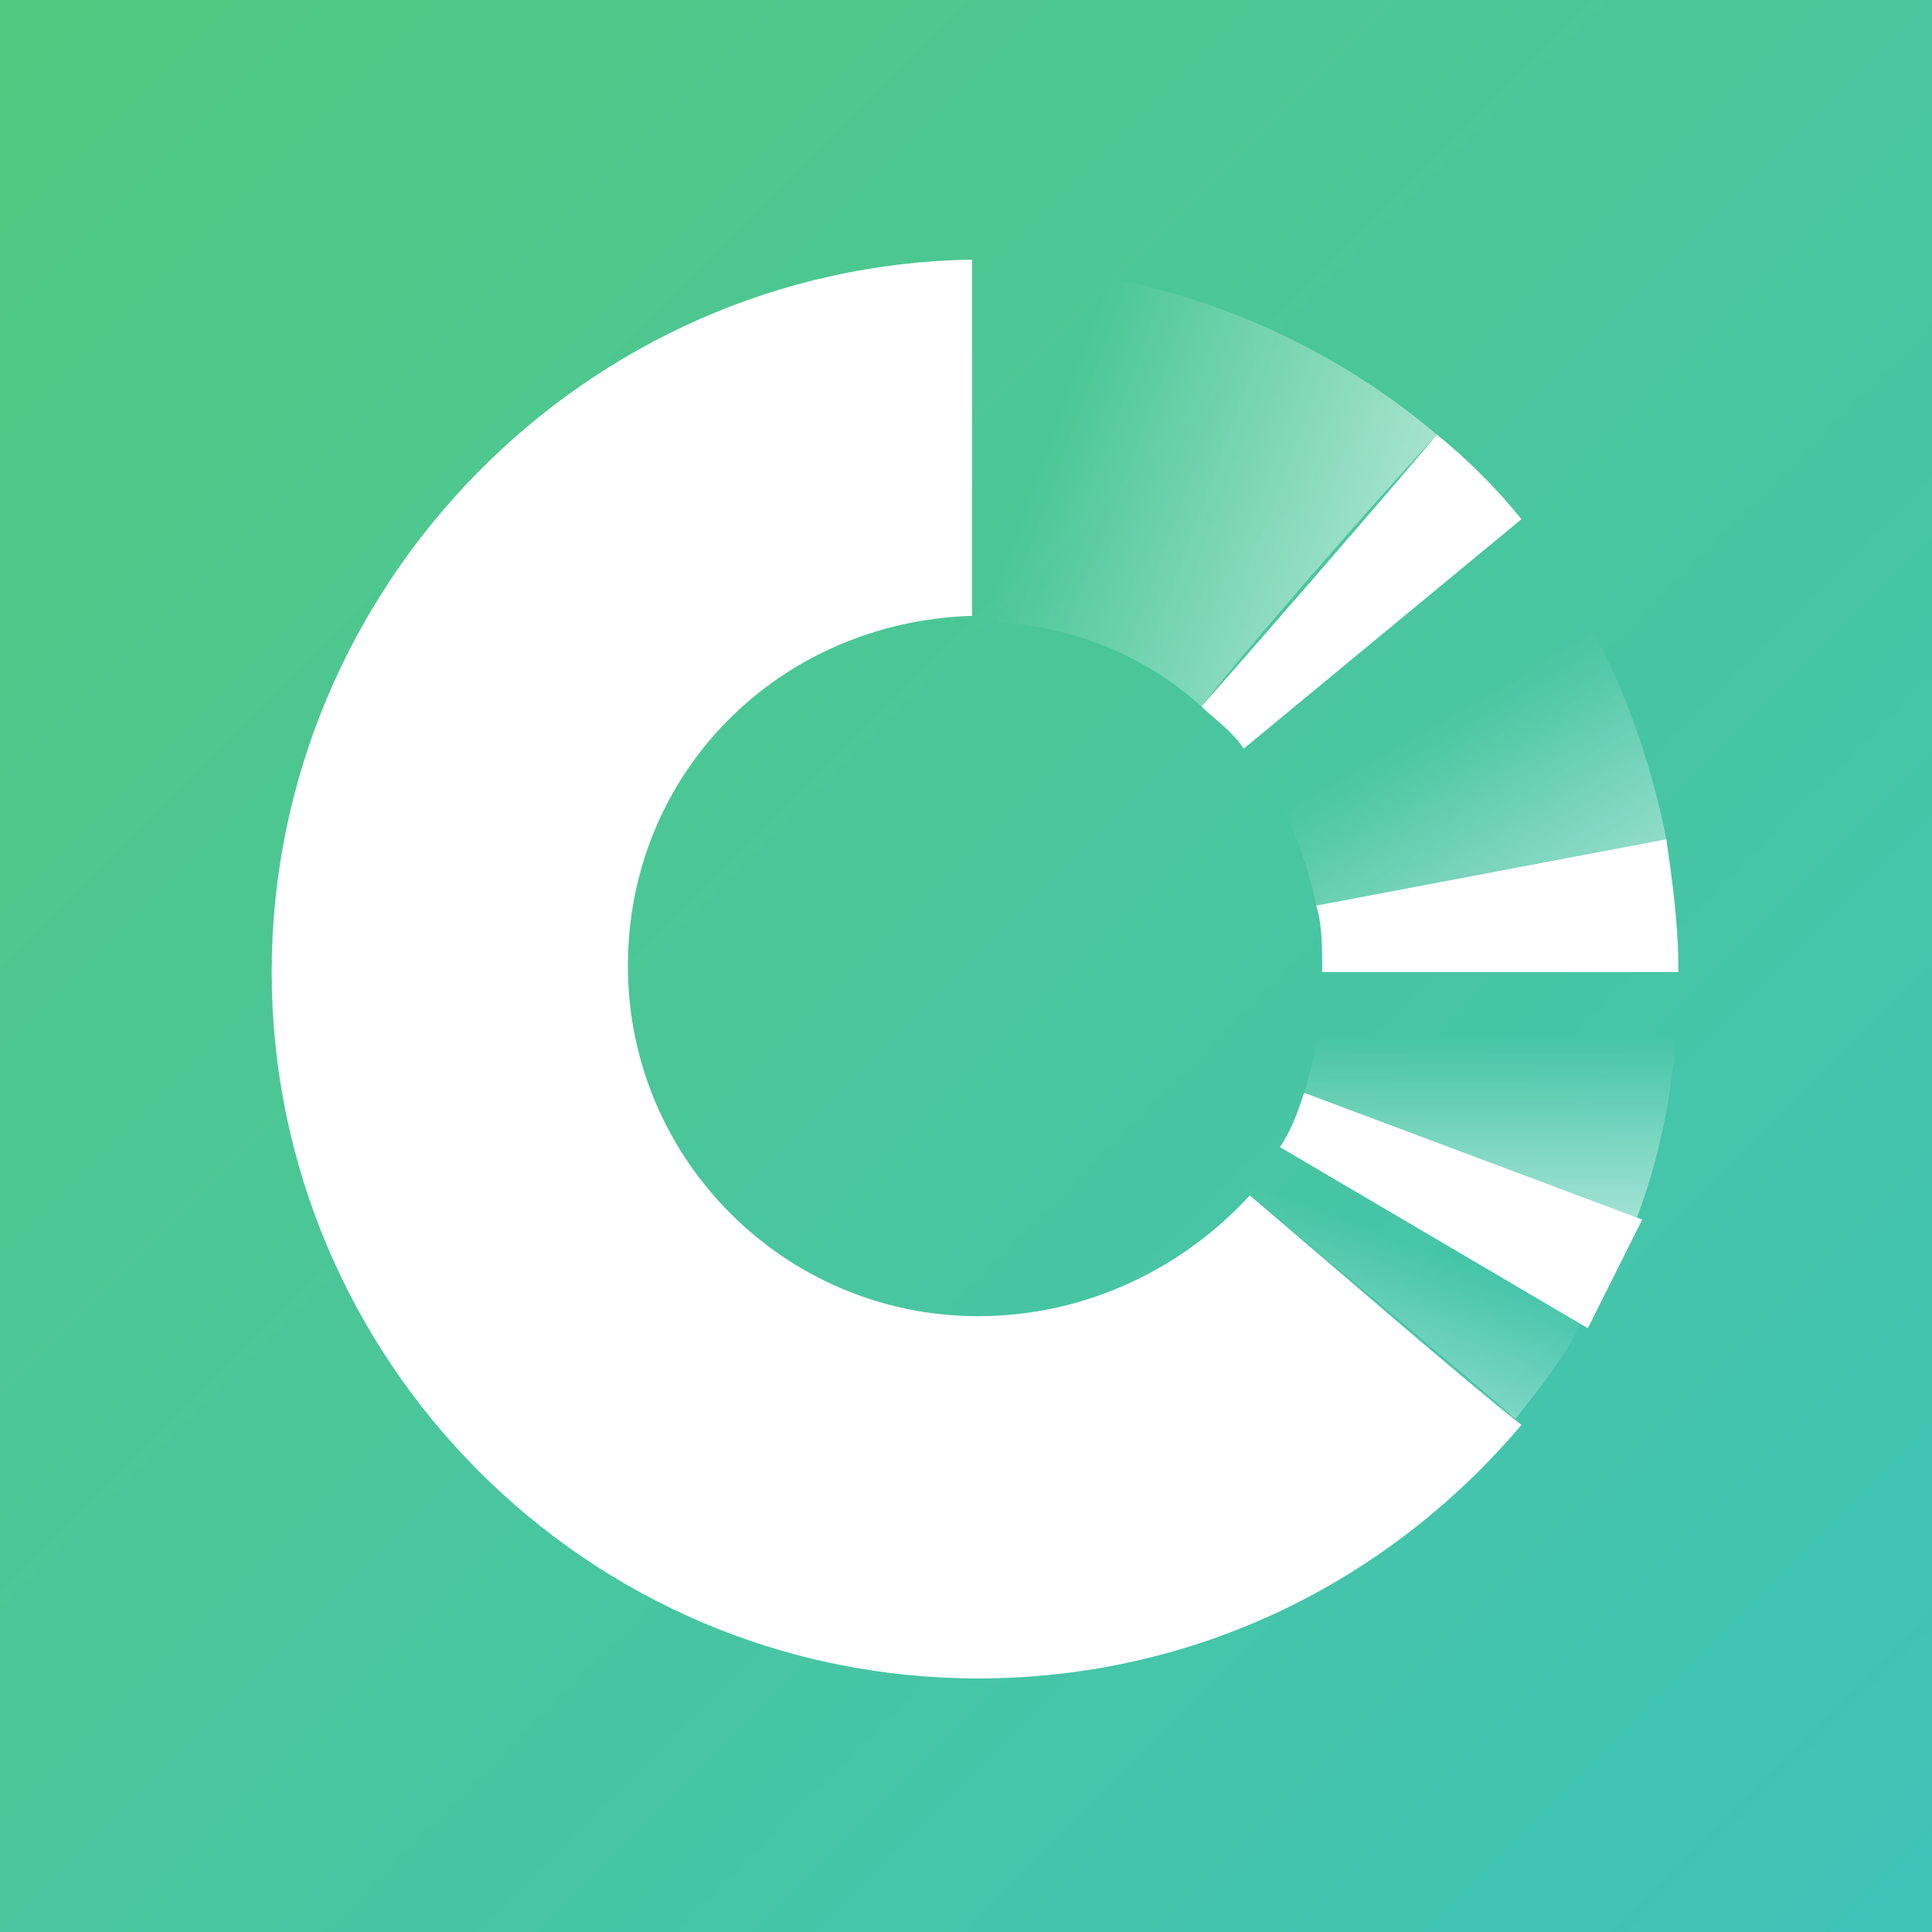 <?xml version="1.0" encoding="utf-8"?>
<!-- Generator: Adobe Illustrator 22.1.0, SVG Export Plug-In . SVG Version: 6.00 Build 0)  -->
<svg version="1.1" id="Слой_1" xmlns="http://www.w3.org/2000/svg" xmlns:xlink="http://www.w3.org/1999/xlink" x="0px" y="0px"
	 viewBox="0 0 32 32" style="enable-background:new 0 0 32 32;" xml:space="preserve">
<rect x="0" y="0" width="32" height="32" fill="#333333" stroke="none"/>
<style type="text/css">
	.st0{fill:url(#SVGID_1_);}
	.st1{fill:#FFFFFF;}
	.st2{fill:url(#SVGID_2_);}
	.st3{fill:url(#SVGID_3_);}
	.st4{fill:url(#SVGID_4_);}
	.st5{fill:url(#SVGID_5_);}
</style>
<g>
	<linearGradient id="SVGID_1_" gradientUnits="userSpaceOnUse" x1="0" y1="-9.094947e-13" x2="32" y2="32">
		<stop  offset="0" style="stop-color:#52C980"/>
		<stop  offset="1" style="stop-color:#40C3B9"/>
	</linearGradient>
	<rect class="st0" width="32" height="32"/>
	<path class="st1" d="M21.9,16.1C21.9,16.1,21.9,16.1,21.9,16.1c1.2,0,4.3,0,5.9,0c0,0,0,0,0,0c0-0.8-0.1-1.5-0.2-2.2L21.8,15
		C21.9,15.3,21.9,15.7,21.9,16.1z"/>
	<path class="st1" d="M21.6,18.1c-0.1,0.3-0.2,0.6-0.4,0.9l5.1,3c0.3-0.6,0.6-1.2,0.9-1.8L21.6,18.1z"/>
	<path class="st1" d="M16.2,21.8c-3.2,0-5.8-2.6-5.8-5.8c0-3.2,2.5-5.7,5.7-5.8c0-2.2,0-5,0-5.9C9.7,4.4,4.5,9.7,4.5,16.1
		c0,6.4,5.2,11.7,11.7,11.7c3.6,0,6.8-1.6,9-4.2c-0.9-0.7-3.2-2.7-4.5-3.8C19.6,21,18,21.8,16.2,21.8z"/>
	<path class="st1" d="M20.6,12.4l4.6-3.8c-0.4-0.5-0.9-1-1.4-1.4c-1.1,1.3-3.1,3.6-3.9,4.5C20.1,11.9,20.4,12.1,20.6,12.4z"/>
	<linearGradient id="SVGID_2_" gradientUnits="userSpaceOnUse" x1="15.269" y1="6.662" x2="22.902" y2="9.44">
		<stop  offset="0.27" style="stop-color:#FFFFFF;stop-opacity:0"/>
		<stop  offset="1" style="stop-color:#FFFFFF;stop-opacity:0.5"/>
	</linearGradient>
	<path class="st2" d="M16.2,10.3c1.4,0,2.7,0.5,3.7,1.4c0.7-0.9,2.7-3.2,3.9-4.5c-2-1.7-4.7-2.8-7.6-2.8c0,0,0,0-0.1,0
		C16.1,5.3,16.1,8.1,16.2,10.3C16.1,10.3,16.1,10.3,16.2,10.3z"/>
	<linearGradient id="SVGID_3_" gradientUnits="userSpaceOnUse" x1="22.599" y1="10.092" x2="25.495" y2="15.108">
		<stop  offset="0.376" style="stop-color:#FFFFFF;stop-opacity:0"/>
		<stop  offset="1" style="stop-color:#FFFFFF;stop-opacity:0.4"/>
	</linearGradient>
	<path class="st3" d="M21.8,15l5.8-1.1c-0.4-2-1.2-3.8-2.5-5.3l-4.6,3.8C21.2,13.1,21.6,14,21.8,15z"/>
	<linearGradient id="SVGID_4_" gradientUnits="userSpaceOnUse" x1="24.709" y1="16.072" x2="24.709" y2="20.18">
		<stop  offset="0.27" style="stop-color:#FFFFFF;stop-opacity:0"/>
		<stop  offset="1" style="stop-color:#FFFFFF;stop-opacity:0.5"/>
	</linearGradient>
	<path class="st4" d="M21.9,16.1c0,0.7-0.1,1.4-0.3,2l5.5,2.1c0.5-1.3,0.7-2.7,0.7-4.1C26.2,16.1,23.2,16.1,21.9,16.1z"/>
	<linearGradient id="SVGID_5_" gradientUnits="userSpaceOnUse" x1="23.788" y1="19.875" x2="22.771" y2="22.671">
		<stop  offset="0.27" style="stop-color:#FFFFFF;stop-opacity:0"/>
		<stop  offset="0.973" style="stop-color:#FFFFFF;stop-opacity:0.3"/>
		<stop  offset="1" style="stop-color:#FFFFFF;stop-opacity:0.5"/>
	</linearGradient>
	<path class="st5" d="M20.6,19.7c1.3,1.1,3.7,3.1,4.5,3.8c0.4-0.5,0.8-1,1.1-1.6l-5.1-3C21,19.2,20.8,19.5,20.6,19.7z"/>
</g>
</svg>
